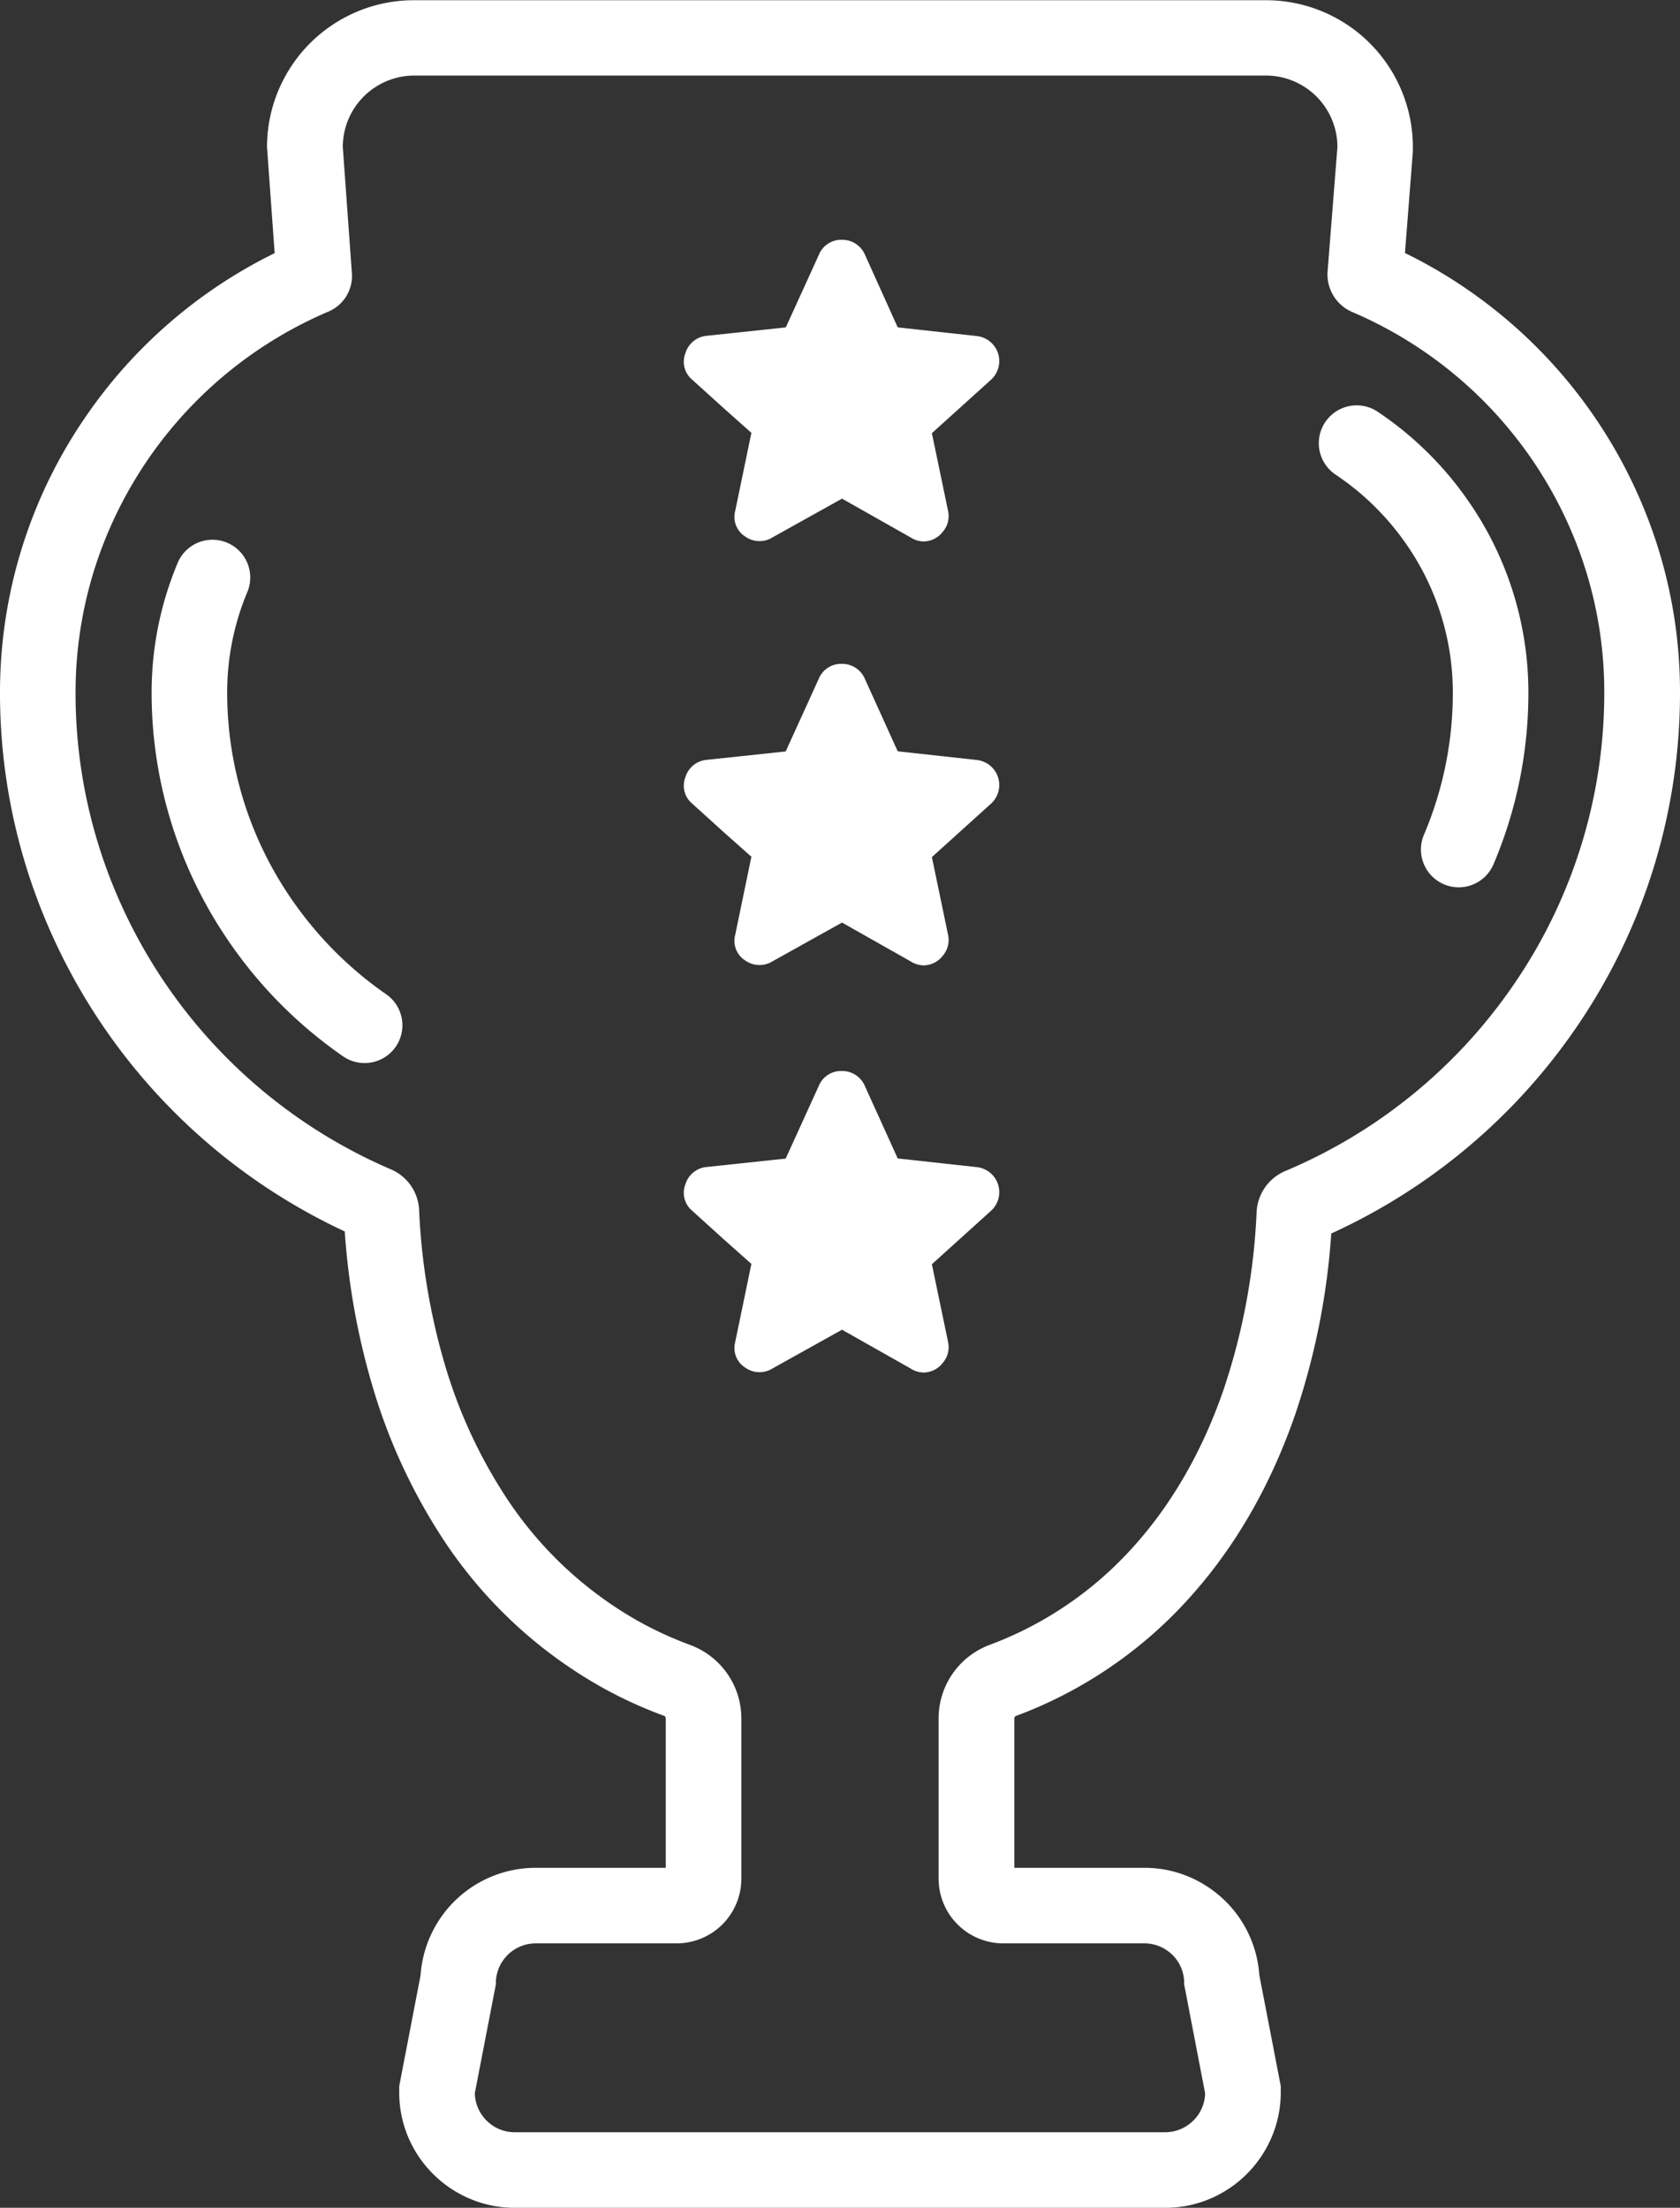 <?xml version="1.0" encoding="UTF-8" standalone="no"?>
<svg
   xmlns:dc="http://purl.org/dc/elements/1.1/"
   xmlns:cc="http://creativecommons.org/ns#"
   xmlns:rdf="http://www.w3.org/1999/02/22-rdf-syntax-ns#"
   xmlns:svg="http://www.w3.org/2000/svg"
   xmlns="http://www.w3.org/2000/svg"
   xmlns:sodipodi="http://sodipodi.sourceforge.net/DTD/sodipodi-0.dtd"
   xmlns:inkscape="http://www.inkscape.org/namespaces/inkscape"
   inkscape:version="1.0 (4035a4fb49, 2020-05-01)"
   sodipodi:docname="puchar.svg"
   id="svg12"
   version="1.1"
   viewBox="0 0 400.22 526">
  <rect x="0" y="0" width="400.22" height="526" fill="#333333" stroke="none"/>
  <defs
     id="defs16" />
  <sodipodi:namedview
     inkscape:current-layer="Warstwa_2"
     inkscape:window-maximized="1"
     inkscape:window-y="-8"
     inkscape:window-x="-8"
     inkscape:cy="263"
     inkscape:cx="200.11"
     inkscape:zoom="1.6159696"
     showgrid="false"
     id="namedview14"
     inkscape:window-height="1017"
     inkscape:window-width="1920"
     inkscape:pageshadow="2"
     inkscape:pageopacity="0"
     guidetolerance="10"
     gridtolerance="10"
     objecttolerance="10"
     borderopacity="1"
     bordercolor="#666666"
     pagecolor="#ffffff" />
  <g
     data-name="Warstwa 2"
     id="Warstwa_2">
    <g
       style="opacity:1;fill:#ffffff"
       data-name="Warstwa 2"
       id="Warstwa_2-2">
      <path
         style="fill:#ffffff"
         id="path2"
         d="M122.6,526a27.26,27.26,0,0,1-15.39-4.73,27.6,27.6,0,0,1-9.92-12,27.22,27.22,0,0,1-2.18-10.72V497l5.08-26.4A27.49,27.49,0,0,1,127.6,445h31V409.37a.62.62,0,0,0-.39-.57,105,105,0,0,1-14.6-6.67,109.13,109.13,0,0,1-39.26-37.31A136.76,136.76,0,0,1,89,331.14a170.29,170.29,0,0,1-6.87-37.75A142.39,142.39,0,0,1,11.19,220,139.86,139.86,0,0,1,0,165,115.78,115.78,0,0,1,20,99.88,117.14,117.14,0,0,1,65.43,60.31L63.61,35.05a35,35,0,0,1,35-35H301.58a35,35,0,0,1,35,35.05l0,1L334.7,60.28a115.57,115.57,0,0,1,14.08,8.15A117.11,117.11,0,0,1,391,119.67,115.18,115.18,0,0,1,400.22,165,140.73,140.73,0,0,1,376,244.08a142.36,142.36,0,0,1-58.86,49.8,169.59,169.59,0,0,1-8.6,43.14c-6.36,18.4-15.79,34.1-28,46.67A104.37,104.37,0,0,1,251,405c-2.88,1.39-5.89,2.68-8.95,3.81a.62.62,0,0,0-.41.57V445h31A27.2,27.2,0,0,1,288,449.73a27.34,27.34,0,0,1,12,20.81L305.11,497v1.48a27.26,27.26,0,0,1-4.73,15.39,27.58,27.58,0,0,1-12,9.93A27.22,27.22,0,0,1,277.62,526h-155Zm-9.49-27.28a9.5,9.5,0,0,0,.75,3.46,9.63,9.63,0,0,0,3.46,4.2A9.39,9.39,0,0,0,122.6,508h155a9.45,9.45,0,0,0,3.67-.75,9.63,9.63,0,0,0,4.2-3.46,9.38,9.38,0,0,0,1.62-5.07l-5-26,0-.65a9.33,9.33,0,0,0-4.18-7.45,9.37,9.37,0,0,0-5.28-1.62H239a15.42,15.42,0,0,1-15.4-15.4V409.33a18.69,18.69,0,0,1,12.13-17.43c2.54-.95,5-2,7.41-3.16a86.47,86.47,0,0,0,24.41-17.61c10.38-10.66,18.43-24.11,23.92-40a153.41,153.41,0,0,0,7.89-42.42,11.19,11.19,0,0,1,6.88-9.74l.43-.18A124.38,124.38,0,0,0,361,234a122.63,122.63,0,0,0,21.18-69,97.23,97.23,0,0,0-7.78-38.29,99.07,99.07,0,0,0-52.25-52.37,9.73,9.73,0,0,1-5.88-9.73L318.61,35a17.05,17.05,0,0,0-17-17H98.66a17.05,17.05,0,0,0-17,17L83.83,65.1a9.21,9.21,0,0,1-5.58,9.13,99.29,99.29,0,0,0-55.8,61.53A98,98,0,0,0,18,165a122,122,0,0,0,9.76,48,124.29,124.29,0,0,0,65.42,65.62,11.08,11.08,0,0,1,6.66,9.58,154.35,154.35,0,0,0,6.36,37.67,118.59,118.59,0,0,0,13.33,29.25,91.21,91.21,0,0,0,32.8,31.26,88.18,88.18,0,0,0,12.12,5.54,18.67,18.67,0,0,1,12.16,17.45V447.6a15.42,15.42,0,0,1-15.4,15.4h-33.6a9.37,9.37,0,0,0-3.67.75,9.52,9.52,0,0,0-5.81,8.35l0,.67ZM313.18,295.59h0ZM71.23,57.66h0ZM86.85,253.27a9,9,0,0,1-5.12-1.6,106.32,106.32,0,0,1-27.54-27.85A104.58,104.58,0,0,1,36.12,165a79.73,79.73,0,0,1,6.34-31.21,9,9,0,0,1,16.57,7A61.8,61.8,0,0,0,54.12,165a86.63,86.63,0,0,0,15,48.73A88.44,88.44,0,0,0,92,236.88a9,9,0,0,1-5.14,16.39ZM347.5,211.4a8.89,8.89,0,0,1-3.51-.72,9,9,0,0,1-4.77-11.8A86.3,86.3,0,0,0,346.1,165a61.81,61.81,0,0,0-10.69-34.78,63.23,63.23,0,0,0-17.22-17.13,9,9,0,0,1,10-15,81,81,0,0,1,22.1,22A79.85,79.85,0,0,1,364.1,165a104.15,104.15,0,0,1-8.31,40.91A9,9,0,0,1,347.5,211.4Z" />
      <path
         style="fill:#ffffff"
         id="path4"
         d="M220,129a5.8,5.8,0,0,1-3-.92l-16.41-9.28L184,128.05a5.85,5.85,0,0,1-6.48-.23,5.52,5.52,0,0,1-2.38-6.06L179,103.12l-6.47-5.75-7.63-6.91a5.55,5.55,0,0,1-1.62-6.29A5.83,5.83,0,0,1,168.39,80l18.81-2,7.86-17.26a5.75,5.75,0,0,1,5.55-3.61,5.89,5.89,0,0,1,5.47,3.61L213.86,78l18.89,2.07a6,6,0,0,1,3.39,10.35L222,103.2l3.86,18.56a5.71,5.71,0,0,1-1.24,4.91A5.85,5.85,0,0,1,220,129Z" />
      <path
         style="fill:#ffffff"
         id="path6"
         d="M220,230a5.8,5.8,0,0,1-3-.92l-16.41-9.28L184,229.05a5.85,5.85,0,0,1-6.48-.23,5.52,5.52,0,0,1-2.38-6.06L179,204.12l-6.47-5.75-7.63-6.91a5.55,5.55,0,0,1-1.62-6.29,5.83,5.83,0,0,1,5.08-4.14l18.81-2,7.86-17.26a5.75,5.75,0,0,1,5.55-3.61,5.89,5.89,0,0,1,5.47,3.61L213.86,179l18.89,2.07a6,6,0,0,1,3.39,10.35L222,204.2l3.86,18.56a5.71,5.71,0,0,1-1.24,4.91A5.85,5.85,0,0,1,220,230Z" />
      <path
         style="fill:#ffffff"
         id="path8"
         d="M220,327a5.8,5.8,0,0,1-3-.92l-16.41-9.28L184,326.05a5.85,5.85,0,0,1-6.48-.23,5.52,5.52,0,0,1-2.38-6.06L179,301.12l-6.47-5.75-7.63-6.91a5.55,5.55,0,0,1-1.62-6.29,5.83,5.83,0,0,1,5.08-4.14l18.81-2,7.86-17.26a5.75,5.75,0,0,1,5.55-3.61,5.89,5.89,0,0,1,5.47,3.61L213.86,276l18.89,2.07a6,6,0,0,1,3.39,10.35L222,301.2l3.86,18.56a5.71,5.71,0,0,1-1.24,4.91A5.85,5.85,0,0,1,220,327Z" />
    </g>
  </g>
</svg>
